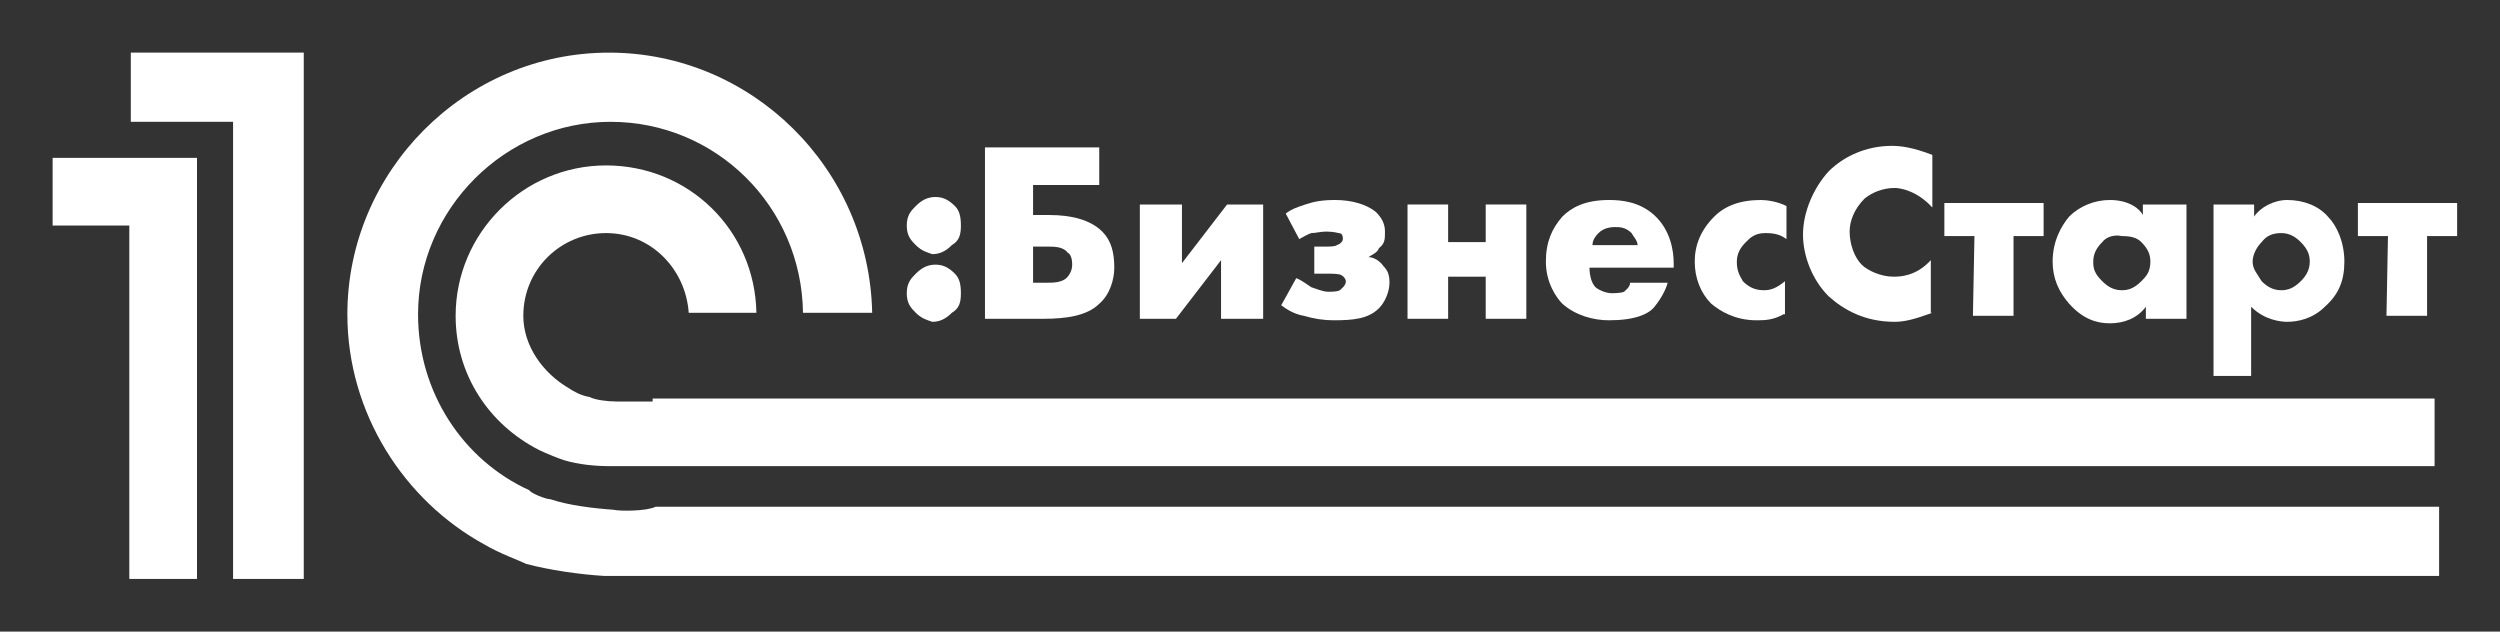 <svg xmlns="http://www.w3.org/2000/svg" width="95" height="24" viewBox="0 0 95 24" fill="none"><rect x="0" y="0" width="95" height="24" fill="#333333" stroke="none"/><rect width="95" height="24" fill="none"/>
<path d="M23.314 19.371C22.514 19.314 21.6 19.2 20.914 18.971C20.743 18.971 20.171 18.743 20.114 18.629C17.6 17.486 15.886 14.914 15.886 11.943C15.886 7.943 19.2 4.629 23.2 4.629C27.2 4.629 30.457 7.829 30.514 11.886H33.143C33.029 6.4 28.571 2 23.143 2C17.657 2 13.2 6.514 13.2 11.943C13.2 15.714 15.371 19.029 18.4 20.686C18.971 21.029 19.771 21.314 20 21.429C20.857 21.657 22 21.829 22.971 21.886C23.314 21.886 24.4 21.886 24.8 21.886H92.686V19.257H24.914C24.571 19.429 23.543 19.429 23.314 19.371ZM24.8 15.257C24.629 15.257 23.6 15.257 23.429 15.257C23.086 15.257 22.629 15.2 22.4 15.086C22.057 15.029 21.771 14.857 21.6 14.743C20.629 14.171 19.886 13.143 19.886 12C19.886 10.229 21.314 8.857 23.029 8.857C24.743 8.857 26.057 10.229 26.171 11.886H28.743C28.686 8.743 26.171 6.286 23.029 6.286C19.886 6.286 17.314 8.857 17.314 12C17.314 14.229 18.571 16.114 20.457 17.086C20.8 17.257 21.257 17.429 21.429 17.486C22 17.657 22.629 17.714 23.2 17.714C23.429 17.714 24.4 17.714 24.629 17.714H92.514V15.143H24.8V15.257ZM8.857 22V4.629H4.971V2H11.543V22H8.857ZM2 6V8.571H4.914V22H7.486V6H2Z" fill="white"/>
<path d="M34.8 9.314C34.629 9.143 34.457 8.971 34.457 8.571C34.457 8.171 34.629 8 34.8 7.829C35.029 7.6 35.257 7.486 35.543 7.486C35.771 7.486 36 7.543 36.286 7.829C36.457 8 36.514 8.229 36.514 8.571C36.514 8.914 36.457 9.143 36.171 9.314C35.943 9.543 35.714 9.657 35.429 9.657C35.257 9.6 35.029 9.543 34.8 9.314ZM34.8 11.886C34.629 11.714 34.457 11.543 34.457 11.143C34.457 10.743 34.629 10.571 34.8 10.4C35.029 10.171 35.257 10.057 35.543 10.057C35.771 10.057 36 10.114 36.286 10.4C36.457 10.571 36.514 10.8 36.514 11.143C36.514 11.486 36.457 11.714 36.171 11.886C35.943 12.114 35.714 12.229 35.429 12.229C35.257 12.171 35.029 12.114 34.8 11.886Z" fill="white"/>
<path d="M41.771 5.6V7.029H39.257V8.171H39.886C40.686 8.171 41.429 8.343 41.886 8.8C42.229 9.143 42.343 9.6 42.343 10.171C42.343 10.629 42.171 11.2 41.771 11.543C41.314 12 40.514 12.114 39.657 12.114H37.429V5.6H41.771ZM39.829 10.743C40 10.743 40.4 10.743 40.571 10.514C40.629 10.457 40.743 10.286 40.743 10.057C40.743 9.829 40.686 9.657 40.571 9.6C40.4 9.371 40.057 9.371 39.829 9.371H39.257V10.743H39.829Z" fill="white"/>
<path d="M44.914 7.771V10L46.629 7.771H48V12.114H46.4V9.886L44.686 12.114H43.314V7.771H44.914Z" fill="white"/>
<path d="M48.857 8.114C49.086 7.943 49.257 7.886 49.6 7.771C49.943 7.657 50.229 7.6 50.743 7.6C51.371 7.6 51.943 7.771 52.286 8.057C52.514 8.286 52.629 8.514 52.629 8.8C52.629 9.086 52.629 9.257 52.4 9.429C52.343 9.6 52.171 9.657 52 9.771C52.229 9.771 52.457 9.943 52.571 10.114C52.743 10.286 52.8 10.457 52.8 10.743C52.8 11.086 52.629 11.486 52.4 11.714C52 12.114 51.429 12.171 50.686 12.171C50.286 12.171 49.943 12.114 49.543 12C49.2 11.943 48.914 11.771 48.686 11.6L49.257 10.571C49.429 10.629 49.657 10.8 49.829 10.914C50 10.971 50.286 11.086 50.457 11.086C50.629 11.086 50.8 11.086 50.914 11.029C50.971 10.971 51.143 10.857 51.143 10.686C51.143 10.629 51.086 10.514 50.971 10.457C50.914 10.4 50.571 10.4 50.514 10.4H49.943V9.371H50.343C50.514 9.371 50.743 9.371 50.8 9.314C50.971 9.257 51.029 9.143 51.029 9.086C51.029 8.914 50.971 8.857 50.857 8.857C50.857 8.857 50.686 8.8 50.4 8.8C50.171 8.8 50 8.857 49.829 8.857C49.657 8.914 49.486 9.029 49.371 9.086L48.857 8.114Z" fill="white"/>
<path d="M53.486 7.771H55.029V9.2H56.457V7.771H58V12.114H56.457V10.514H55.029V12.114H53.486V7.771Z" fill="white"/>
<path d="M63.6 10.171H60.4C60.4 10.4 60.457 10.743 60.629 10.914C60.686 10.971 60.971 11.143 61.257 11.143C61.257 11.143 61.6 11.143 61.714 11.086C61.771 11.029 61.943 10.914 61.943 10.743H63.371C63.314 10.971 63.143 11.314 62.914 11.6C62.686 11.943 62.114 12.171 61.143 12.171C60.571 12.171 59.886 12 59.371 11.543C59.143 11.314 58.743 10.743 58.743 9.943C58.743 9.2 58.971 8.686 59.371 8.229C59.714 7.886 60.229 7.6 61.143 7.6C61.6 7.6 62.286 7.657 62.857 8.171C63.486 8.743 63.6 9.543 63.6 10V10.171ZM62.229 9.314C62.229 9.143 62.057 8.971 62 8.857C61.771 8.629 61.543 8.629 61.371 8.629C61.143 8.629 60.914 8.686 60.743 8.857C60.686 8.914 60.514 9.086 60.514 9.314H62.229Z" fill="white"/>
<path d="M67.771 11.943C67.371 12.171 67.029 12.171 66.743 12.171C65.943 12.171 65.371 11.829 65.029 11.543C64.629 11.143 64.4 10.571 64.4 9.943C64.4 9.314 64.629 8.743 65.143 8.229C65.543 7.829 66.114 7.6 66.914 7.6C67.143 7.6 67.543 7.657 67.886 7.829V9.086C67.657 8.914 67.429 8.857 67.086 8.857C66.686 8.857 66.514 9.029 66.343 9.2C66.114 9.429 66 9.657 66 9.943C66 10.229 66.057 10.4 66.229 10.686C66.4 10.857 66.629 11.029 67.029 11.029C67.257 11.029 67.486 10.971 67.829 10.686V11.943H67.771Z" fill="white"/>
<path d="M73.429 11.886C72.8 12.114 72.4 12.229 72 12.229C70.857 12.229 70.057 11.771 69.486 11.257C68.857 10.629 68.514 9.714 68.514 8.914C68.514 8.057 68.914 7.143 69.486 6.514C70.057 5.943 70.914 5.543 71.886 5.543C72.229 5.543 72.686 5.6 73.429 5.886V7.886C72.857 7.257 72.229 7.143 72 7.143C71.543 7.143 71.143 7.314 70.857 7.543C70.457 7.943 70.286 8.4 70.286 8.8C70.286 9.257 70.457 9.771 70.743 10.057C70.971 10.286 71.486 10.514 71.943 10.514C72.171 10.514 72.8 10.514 73.371 9.886V11.886H73.429Z" fill="white"/>
<path d="M75.029 8.971H73.886V7.714H77.657V8.971H76.514V12H74.971L75.029 8.971Z" fill="white"/>
<path d="M83.086 7.771V12.114H81.543V11.657C81.2 12.114 80.686 12.286 80.171 12.286C79.657 12.286 79.143 12.114 78.629 11.543C78.229 11.086 78 10.571 78 9.943C78 9.143 78.343 8.571 78.629 8.229C79.029 7.829 79.6 7.6 80.171 7.6C80.914 7.6 81.314 7.943 81.429 8.171V7.771H83.086ZM79.886 9.2C79.657 9.429 79.543 9.657 79.543 9.943C79.543 10.229 79.6 10.4 79.886 10.686C80.057 10.857 80.286 11.029 80.629 11.029C80.857 11.029 81.086 10.971 81.371 10.686C81.543 10.514 81.714 10.343 81.714 9.943C81.714 9.714 81.657 9.486 81.371 9.2C81.2 9.029 80.971 8.971 80.629 8.971C80.4 8.914 80.057 8.971 79.886 9.2Z" fill="white"/>
<path d="M85.6 14.286H84.114V7.771H85.657V8.229C85.886 7.886 86.4 7.6 86.914 7.6C87.543 7.6 88.114 7.829 88.457 8.229C88.8 8.571 89.086 9.2 89.086 9.943C89.086 10.686 88.857 11.2 88.343 11.657C87.886 12.114 87.314 12.229 86.914 12.229C86.686 12.229 86.057 12.171 85.543 11.657V14.286H85.6ZM85.943 9.2C85.771 9.371 85.6 9.657 85.6 9.943C85.6 10.229 85.771 10.4 85.943 10.686C86.114 10.857 86.343 11.029 86.686 11.029C86.914 11.029 87.143 10.971 87.429 10.686C87.6 10.514 87.771 10.286 87.771 9.943C87.771 9.714 87.714 9.486 87.429 9.2C87.257 9.029 87.029 8.857 86.686 8.857C86.343 8.857 86.114 8.971 85.943 9.2Z" fill="white"/>
<path d="M90.743 8.971H89.6V7.714H93.371V8.971H92.229V12H90.686L90.743 8.971Z" fill="white"/>
</svg>
